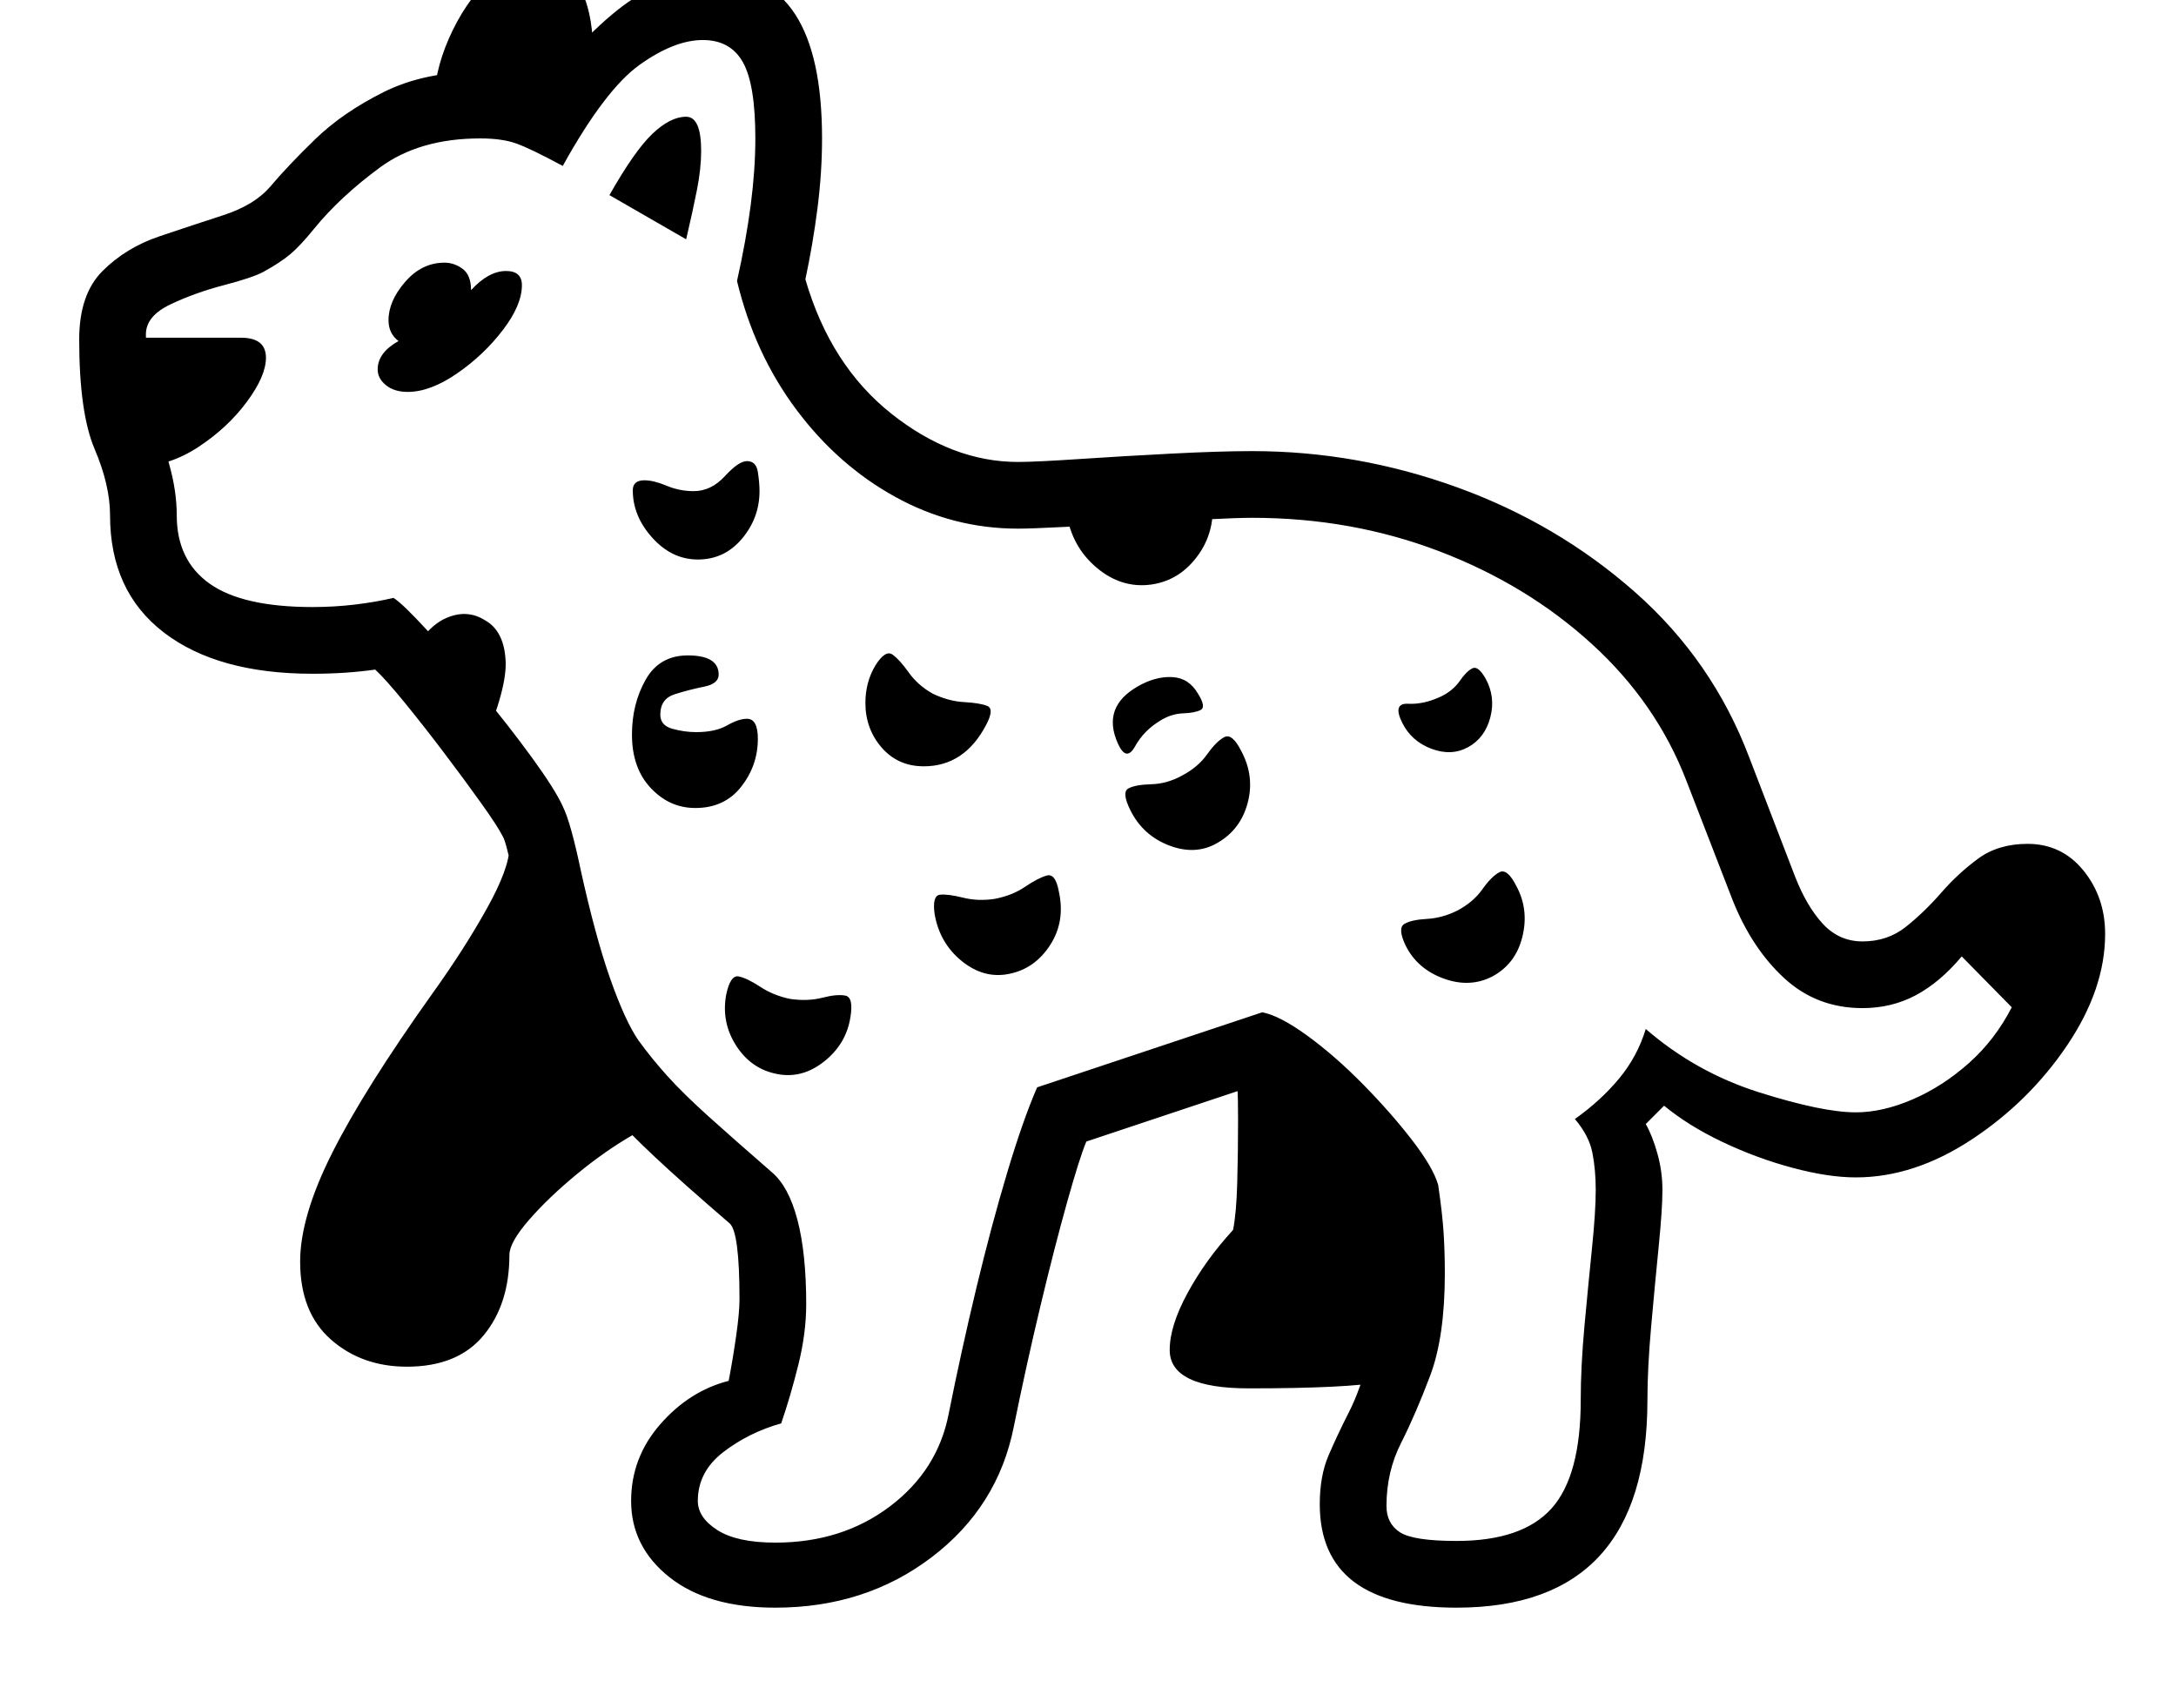 <svg xmlns="http://www.w3.org/2000/svg" viewBox="-10 0 2610 2048"><path d="M920 1928q-81 0-127-36.5t-46-91.5q0-52 35-92t82-52q5-26 9-54t4-44q0-81-12-91-57-49-90-80t-51-51.5-32-39.5q-29-40-50.5-112.5T608 1059q-7-30-10-41.5t-5-14.5q-6-12-26-40t-45-61-47.5-60.5T440 803q-35 5-75 5-114 0-178.5-49.5T122 618q0-36-18.5-79.5T85 407q0-54 28-82t68-41.5 77-25.5 56-34q21-25 54-57t82-56.5T566 86q41 0 79 13Q716 15 761.5-8.5T848-32q128 0 128 198 0 41-5.5 84T956 335q30 103 103 161t152 58q21 0 73.5-3.5T1395 544t97-3q126 0 246 43.5T1951 710t137 198l55 143q14 36 33.5 57t47.5 21q30 0 52-17.5t42.5-41 44.5-41 59-17.5q41 0 67 32t26 76q0 66-45.5 133.5t-114.5 113-139 45.5q-33 0-76-11.5t-84-31-70-43.5l-22 22q8 14 14 35.5t6 43.5q0 23-4.5 68t-9 95.5-4.5 88.5q0 249-229 249-164 0-164-124 0-34 10.5-58.5t24.5-52 24.5-69T1643 1516q0-21-1.5-37.5t-4.5-37.5q-9-19-32.5-46t-52-53.5-52.5-41.5l-207 69q-8 19-23 72.5t-32 124.5-32 145q-19 96-98.5 156.5T920 1928zm-442-289q-54 0-91-32.5t-37-93.5q0-54 38.5-130.5T509 1191q38-53 65-101.5t27-73.5l88 202 116 123q-21 0-55 19.5t-68 47.5-57.5 55-23.5 42q0 59-31 96.5t-92 37.5zm444-351q-31-6-49-34t-12-61q5-24 15-22t26 12.5 36 14.5q21 3 38.5-1.5t27.5-2.5 6 26q-5 32-31.5 53t-56.5 15zM562 910l-83-116q20-41 45.5-52.5T572 744q23 13 24.5 49.5T562 910zM157 559l-30-154h152q30 0 30 24 0 22-23 53t-58 54-71 23zm667 410q-31 0-53.5-24T748 881q0-37 16.5-66t50.5-29q37 0 37 23 0 11-17.5 14.5t-35 9T782 857q0 13 14.5 17t28.5 4q23 0 37-8t24-8q13 0 13 24 0 32-20 57.5T824 969zm664 696q-95 0-95-46 0-29 21.5-68.5t54.5-75.5q4-20 5-56.5t1-76.5q0-48-3-61l90 9 144 130-57 237q-42 8-161 8zm-288-497q-30 6-56.5-15.5T1111 1096q-3-22 6.5-23t27.5 3.5 38 1.5q21-4 36.5-14.5t26-13.5 14.5 19q8 36-10.5 64.5T1200 1168zM479 470q-16 0-26-8t-10-19q0-20 25-34-12-9-12-25 0-23 20-46t47-23q12 0 22 7.5t10 25.5q21-23 42-23 19 0 19 17 0 24-23 54t-55 52-59 22zm348 201q-31 0-54.5-26T749 588q0-12 14-12 11 0 26.5 6.5T822 589q21 0 37.5-18t26.5-18q11 0 13 13t2 23q0 32-21 57t-53 25zm271 248q-31 0-50.5-22.5T1028 843q0-25 12-45 12-19 20.5-13t19.5 21.5 29 25.5q19 9 37.5 10t27.5 4.5-1 22.5q-26 50-75 50zm-178 931q80 0 137.5-43.5T1128 1695q15-75 33-150t37-138.5 36-102.5l270-90q21 4 54 28t66.5 58 59 67 31.5 54q5 34 6.5 57t1.5 49q0 76-17.5 122.5t-35 81-17.5 75.5q0 21 16 31.5t68 10.5q79 0 114-39t35-130q0-40 4.5-89t9-93 4.5-70q0-24-4-44.5t-21-40.5q31-22 53-48.5t32-59.5q60 52 136 76t116 24q32 0 68-15.5t67.5-43.5 51.5-67l-60-61q-26 31-55 46.5t-64 15.5q-55 0-94-36t-62-94l-55-142q-36-94-114-165t-183-111-224-40q-18 0-57 2t-85 4.5-84.5 4.5-54.5 2q-78 0-147-38T945 491t-71-154q11-49 16.5-91.5T896 166q0-65-15-91.5T833 48q-34 0-75.5 29.5T665 199q-39-21-56-27t-43-6q-73 0-120.5 35T367 274q-17 21-29 31t-32 21q-13 7-47.5 16t-64 23-29.5 36q0 47 9.5 85.5T193 557t9 61q0 54 39.5 82T365 728q26 0 51-3t46-8q11 7 40 38.5t63.5 73 62.5 80 37 58.5q5 10 10.5 30t10.5 44q18 82 36 133t34 74q16 22 35 43t49 48 76 67q20 17 30.5 57t10.5 101q0 35-9.5 73t-20.5 70q-39 11-69.5 34.5T827 1800q0 20 23.5 35t69.5 15zm530-839q-26 15-57.5 3t-46.5-42q-11-22-2.5-26.5t27.5-5 37-10.5q19-10 30-25.5t20.5-20.5 20.5 17q16 30 7.5 62t-36.5 48zm-119-119q-20-44 24-69 21-12 41-11t31 20q10 16 3 19.5t-21 4-27 8.5q-20 12-30.5 31t-20.5-3zM813 287l-92-53q30-53 51.5-73.5T813 140q18 0 18 41 0 21-5 46.5T813 287zM510 130q0-42 18.5-84t47-70T633-52q33 0 50.5 32.5T701 57l-58 73zm1270 1041q-27 14-58.5 2.5T1676 1134q-10-21-1.5-26t27-6 36.5-10q19-10 30-25.5t20.5-20.5 20.5 17q15 28 7 60.5t-36 47.5zm-409-470q-36 5-66-20.5t-36-66.5l174-24q7 43-15 74.5t-57 36.5zm380 195q-20 11-44 2t-35-31q-12-24 7-23t40-9q14-7 22-18.5t15-15 16 12.5q12 22 5.5 46.5T1751 896z"/></svg>